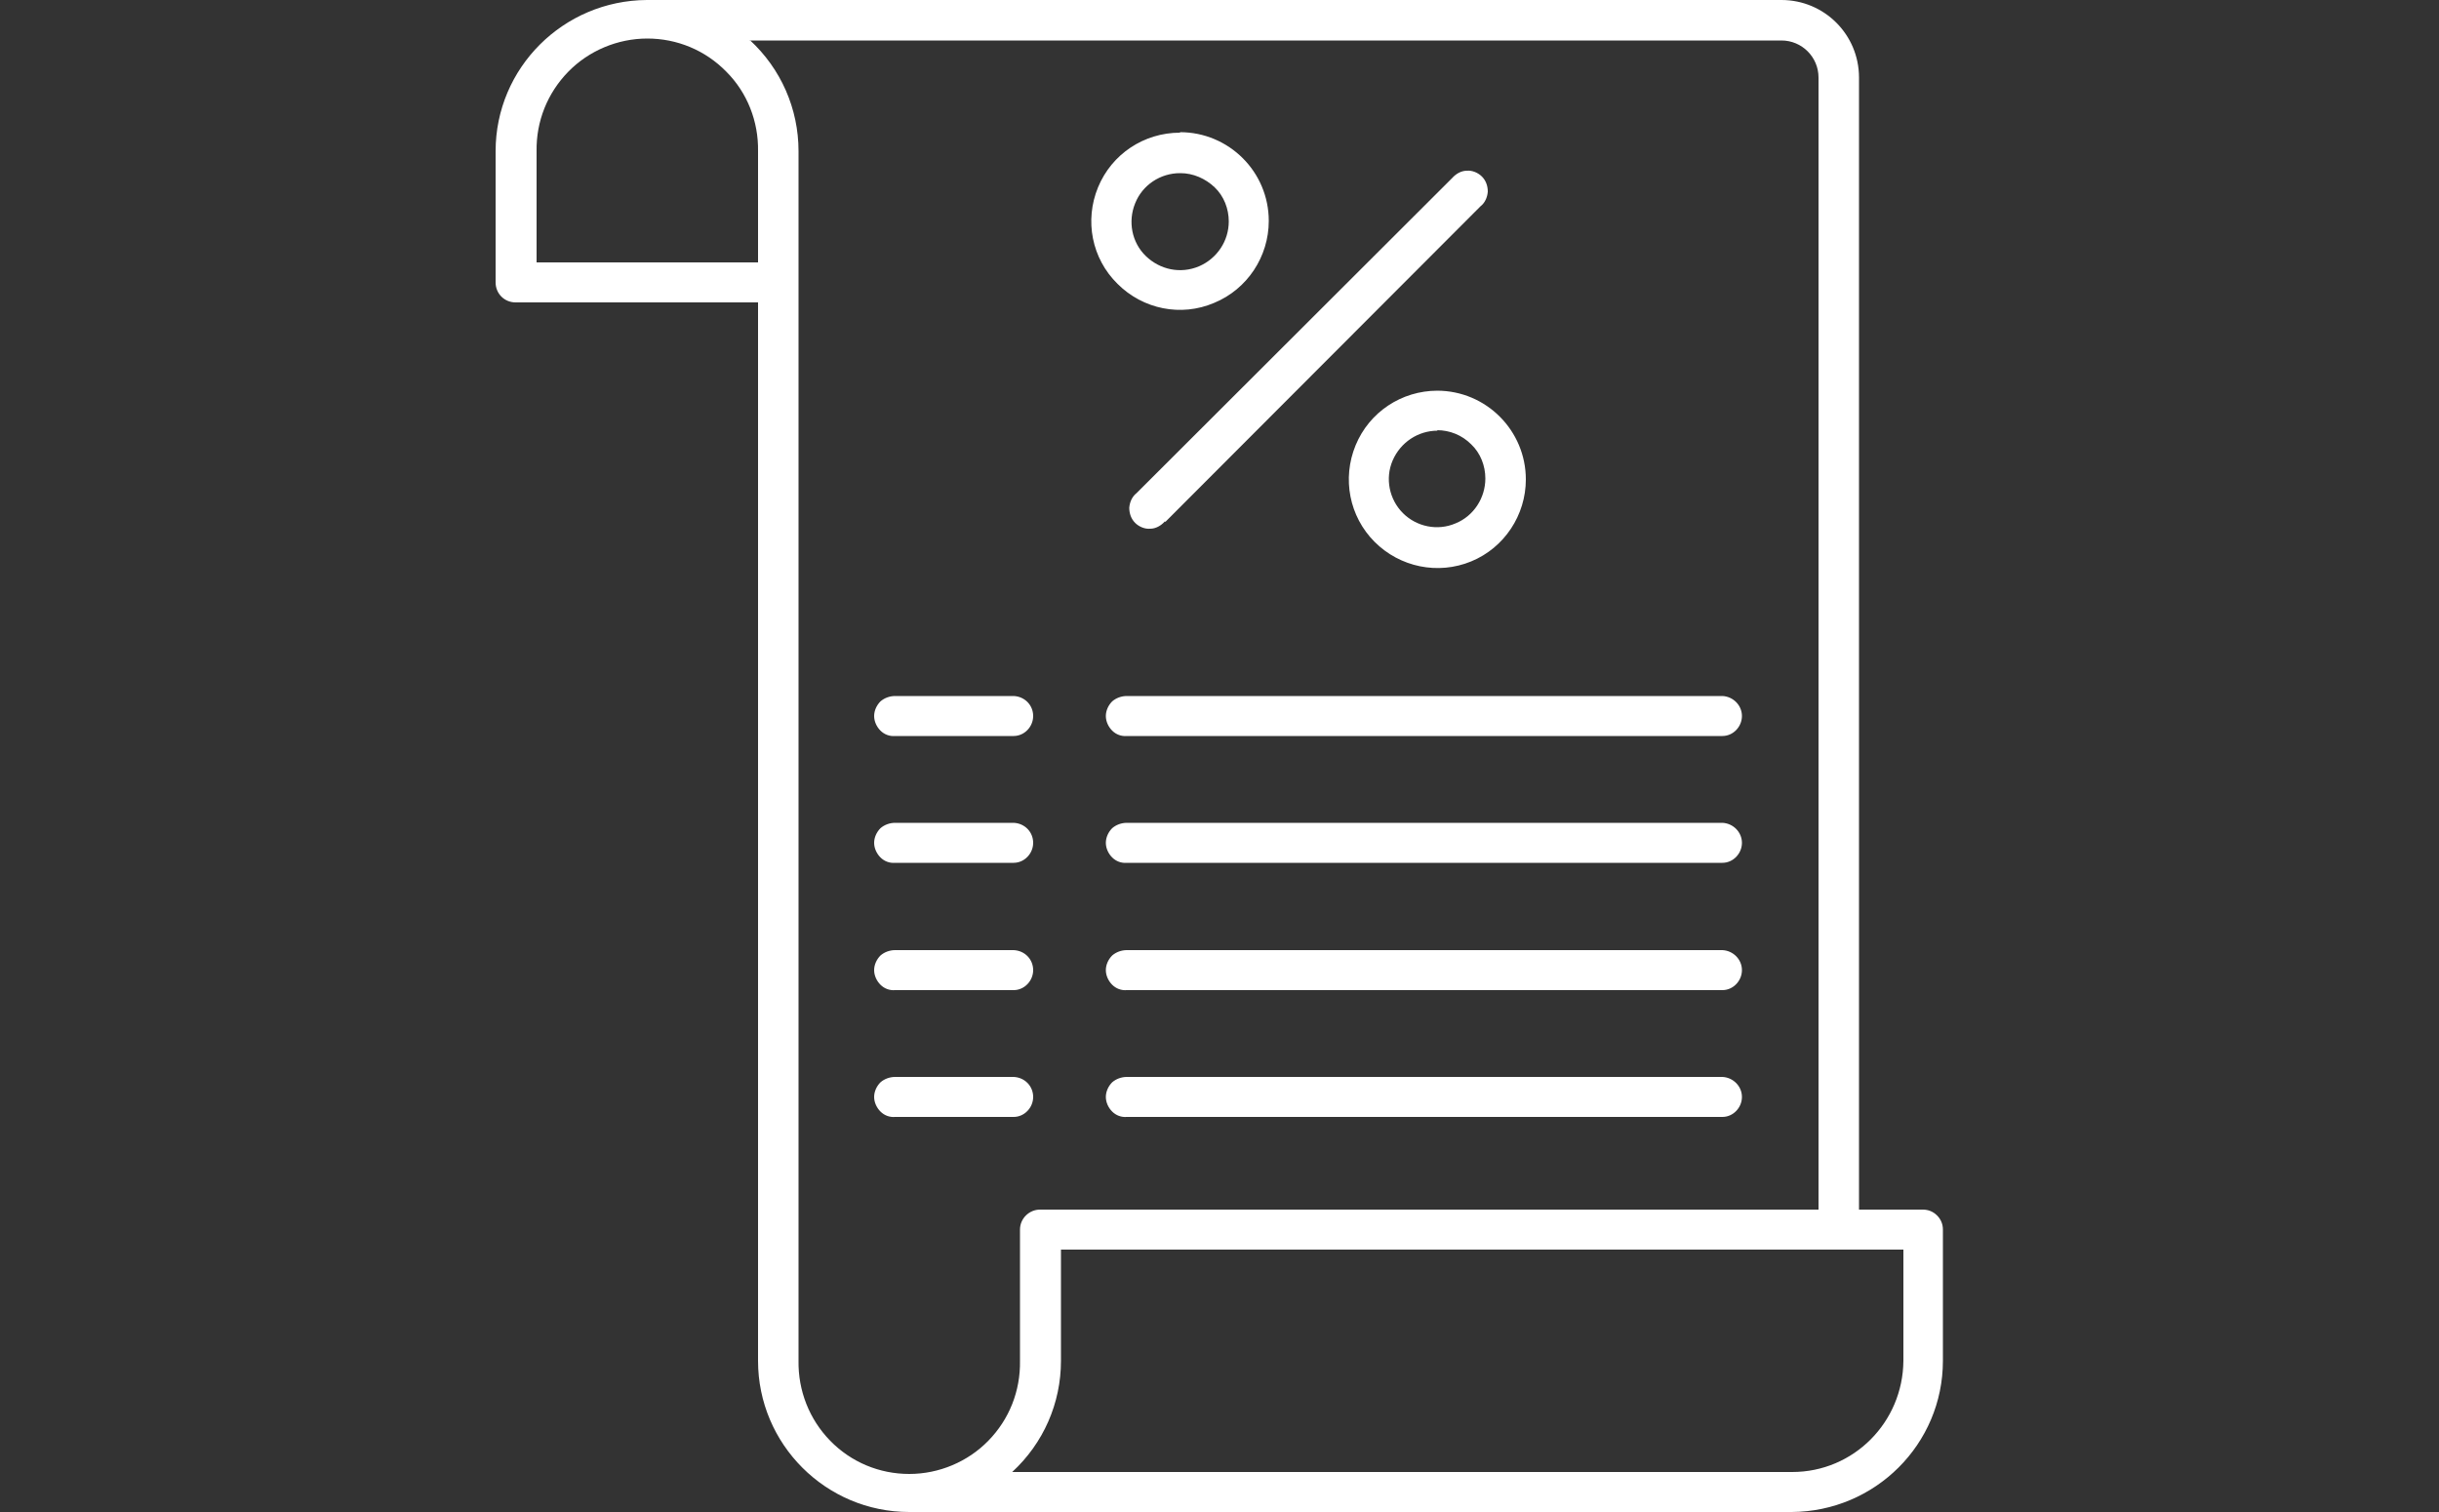 <?xml version="1.0" encoding="UTF-8"?>
<svg id="Layer_2" xmlns="http://www.w3.org/2000/svg" xmlns:xlink="http://www.w3.org/1999/xlink" viewBox="0 0 50 31">
  <rect x="0" y="0" width="50" height="31" fill="#333333" stroke="none"/>
  <defs>
    <style>
      .cls-1 {
        fill: #fff;
        fill-rule: evenodd;
      }

      .cls-2 {
        fill: none;
      }

      .cls-3 {
        clip-path: url(#clippath);
      }
    </style>
    <clipPath id="clippath">
      <rect class="cls-2" width="50" height="31"/>
    </clipPath>
  </defs>
  <g id="Layer_1-2" data-name="Layer_1">
    <g class="cls-3">
      <path class="cls-1" d="M15.54,6.2h-4.97c-.23,0-.41-.18-.41-.41v-2.69c0-1.71,1.39-3.09,3.1-3.1h23.26c.88,0,1.59.71,1.59,1.59v23.21h1.31c.11,0,.21.04.29.12.08.08.12.18.12.29v2.69h0c0,1.71-1.39,3.09-3.1,3.1h-18.09c-1.71,0-3.1-1.39-3.1-3.1V6.2h0ZM23.1,22.9h12.21c.22,0,.4-.19.4-.41s-.18-.4-.4-.41h-12.21c-.11,0-.22.04-.3.11-.08.08-.13.19-.13.3s.05.22.13.3.19.12.3.11h0ZM18.35,22.9h2.43,0c.22,0,.4-.19.4-.41s-.17-.4-.4-.41h-2.43c-.11,0-.22.04-.3.11-.08.08-.13.19-.13.3s.05.22.13.3c.08.08.19.12.3.11h0ZM23.1,20.3h12.21c.22,0,.4-.19.4-.41s-.18-.4-.4-.41h-12.21c-.11,0-.22.04-.3.11-.08.08-.13.19-.13.3s.05.22.13.3c.08.08.19.12.3.11ZM18.35,20.3h2.43,0c.22,0,.4-.19.4-.41s-.17-.4-.4-.41h-2.43c-.11,0-.22.04-.3.11-.08.08-.13.19-.13.3s.05.22.13.3c.08.08.19.12.3.11h0ZM23.1,17.69h12.21c.22,0,.4-.19.4-.41s-.18-.4-.4-.41h-12.21c-.11,0-.22.04-.3.11-.08.08-.13.19-.13.3s.05.22.13.3.19.12.3.11ZM18.35,17.69h2.43,0c.22,0,.4-.19.4-.41s-.17-.4-.4-.41h-2.43c-.11,0-.22.04-.3.11-.08.08-.13.19-.13.3s.05.22.13.3c.08.08.19.12.3.11h0ZM23.1,15.09h12.21c.22,0,.4-.19.4-.41s-.18-.4-.4-.41h-12.21c-.11,0-.22.04-.3.11-.08.08-.13.19-.13.3s.05.22.13.3c.08.08.19.12.3.11ZM18.35,15.09h2.43,0c.22,0,.4-.19.4-.41s-.17-.4-.4-.41h-2.43c-.11,0-.22.04-.3.11-.08.08-.13.19-.13.3s.05.22.13.3c.08.08.19.12.3.11h0ZM23.89,10.7l6.46-6.47c.09-.07.14-.18.15-.3,0-.12-.04-.23-.12-.31-.08-.08-.2-.13-.31-.12-.11,0-.22.06-.3.15l-6.47,6.46c-.09.07-.14.18-.15.3,0,.12.04.23.12.31.08.08.2.13.31.12.11,0,.22-.06.3-.15h0ZM29.47,8.01c-.74,0-1.4.44-1.68,1.12-.28.68-.13,1.46.39,1.98s1.3.68,1.98.4c.68-.28,1.12-.95,1.12-1.68,0-1-.81-1.82-1.82-1.82ZM29.47,8.83c-.4,0-.76.24-.92.61-.16.37-.07.8.21,1.08s.71.37,1.08.21c.37-.15.61-.52.61-.92,0-.26-.1-.52-.29-.7-.19-.19-.44-.29-.7-.29h0ZM24.19,2.72h0c-.74,0-1.4.44-1.68,1.12-.28.68-.13,1.46.4,1.98.52.52,1.3.68,1.98.39.68-.28,1.12-.95,1.12-1.68,0-1.01-.82-1.82-1.82-1.82h0ZM24.19,3.55h0c-.4,0-.77.24-.92.62-.15.37-.07.8.22,1.08.29.28.71.37,1.09.21.37-.16.61-.52.61-.92,0-.26-.1-.52-.29-.7s-.44-.29-.7-.29h0ZM10.99,5.38h4.55v-2.28c.01-.61-.22-1.2-.65-1.63-.43-.44-1.01-.68-1.62-.68s-1.2.25-1.62.68c-.43.44-.66,1.02-.65,1.63v2.28ZM15.37.82c.64.59,1,1.41,1,2.28v24.8c-.01.61.22,1.2.65,1.64.43.44,1.01.68,1.62.68s1.2-.25,1.62-.68c.43-.44.66-1.02.65-1.64v-2.69c0-.23.19-.41.41-.41h15.96V1.59c0-.42-.34-.76-.76-.76H15.37ZM20.75,30.18h15.99c1.26,0,2.27-1.02,2.28-2.28v-2.28h-17.27v2.28c0,.87-.36,1.69-1,2.28h0Z"/>
    </g>
  </g>
</svg>